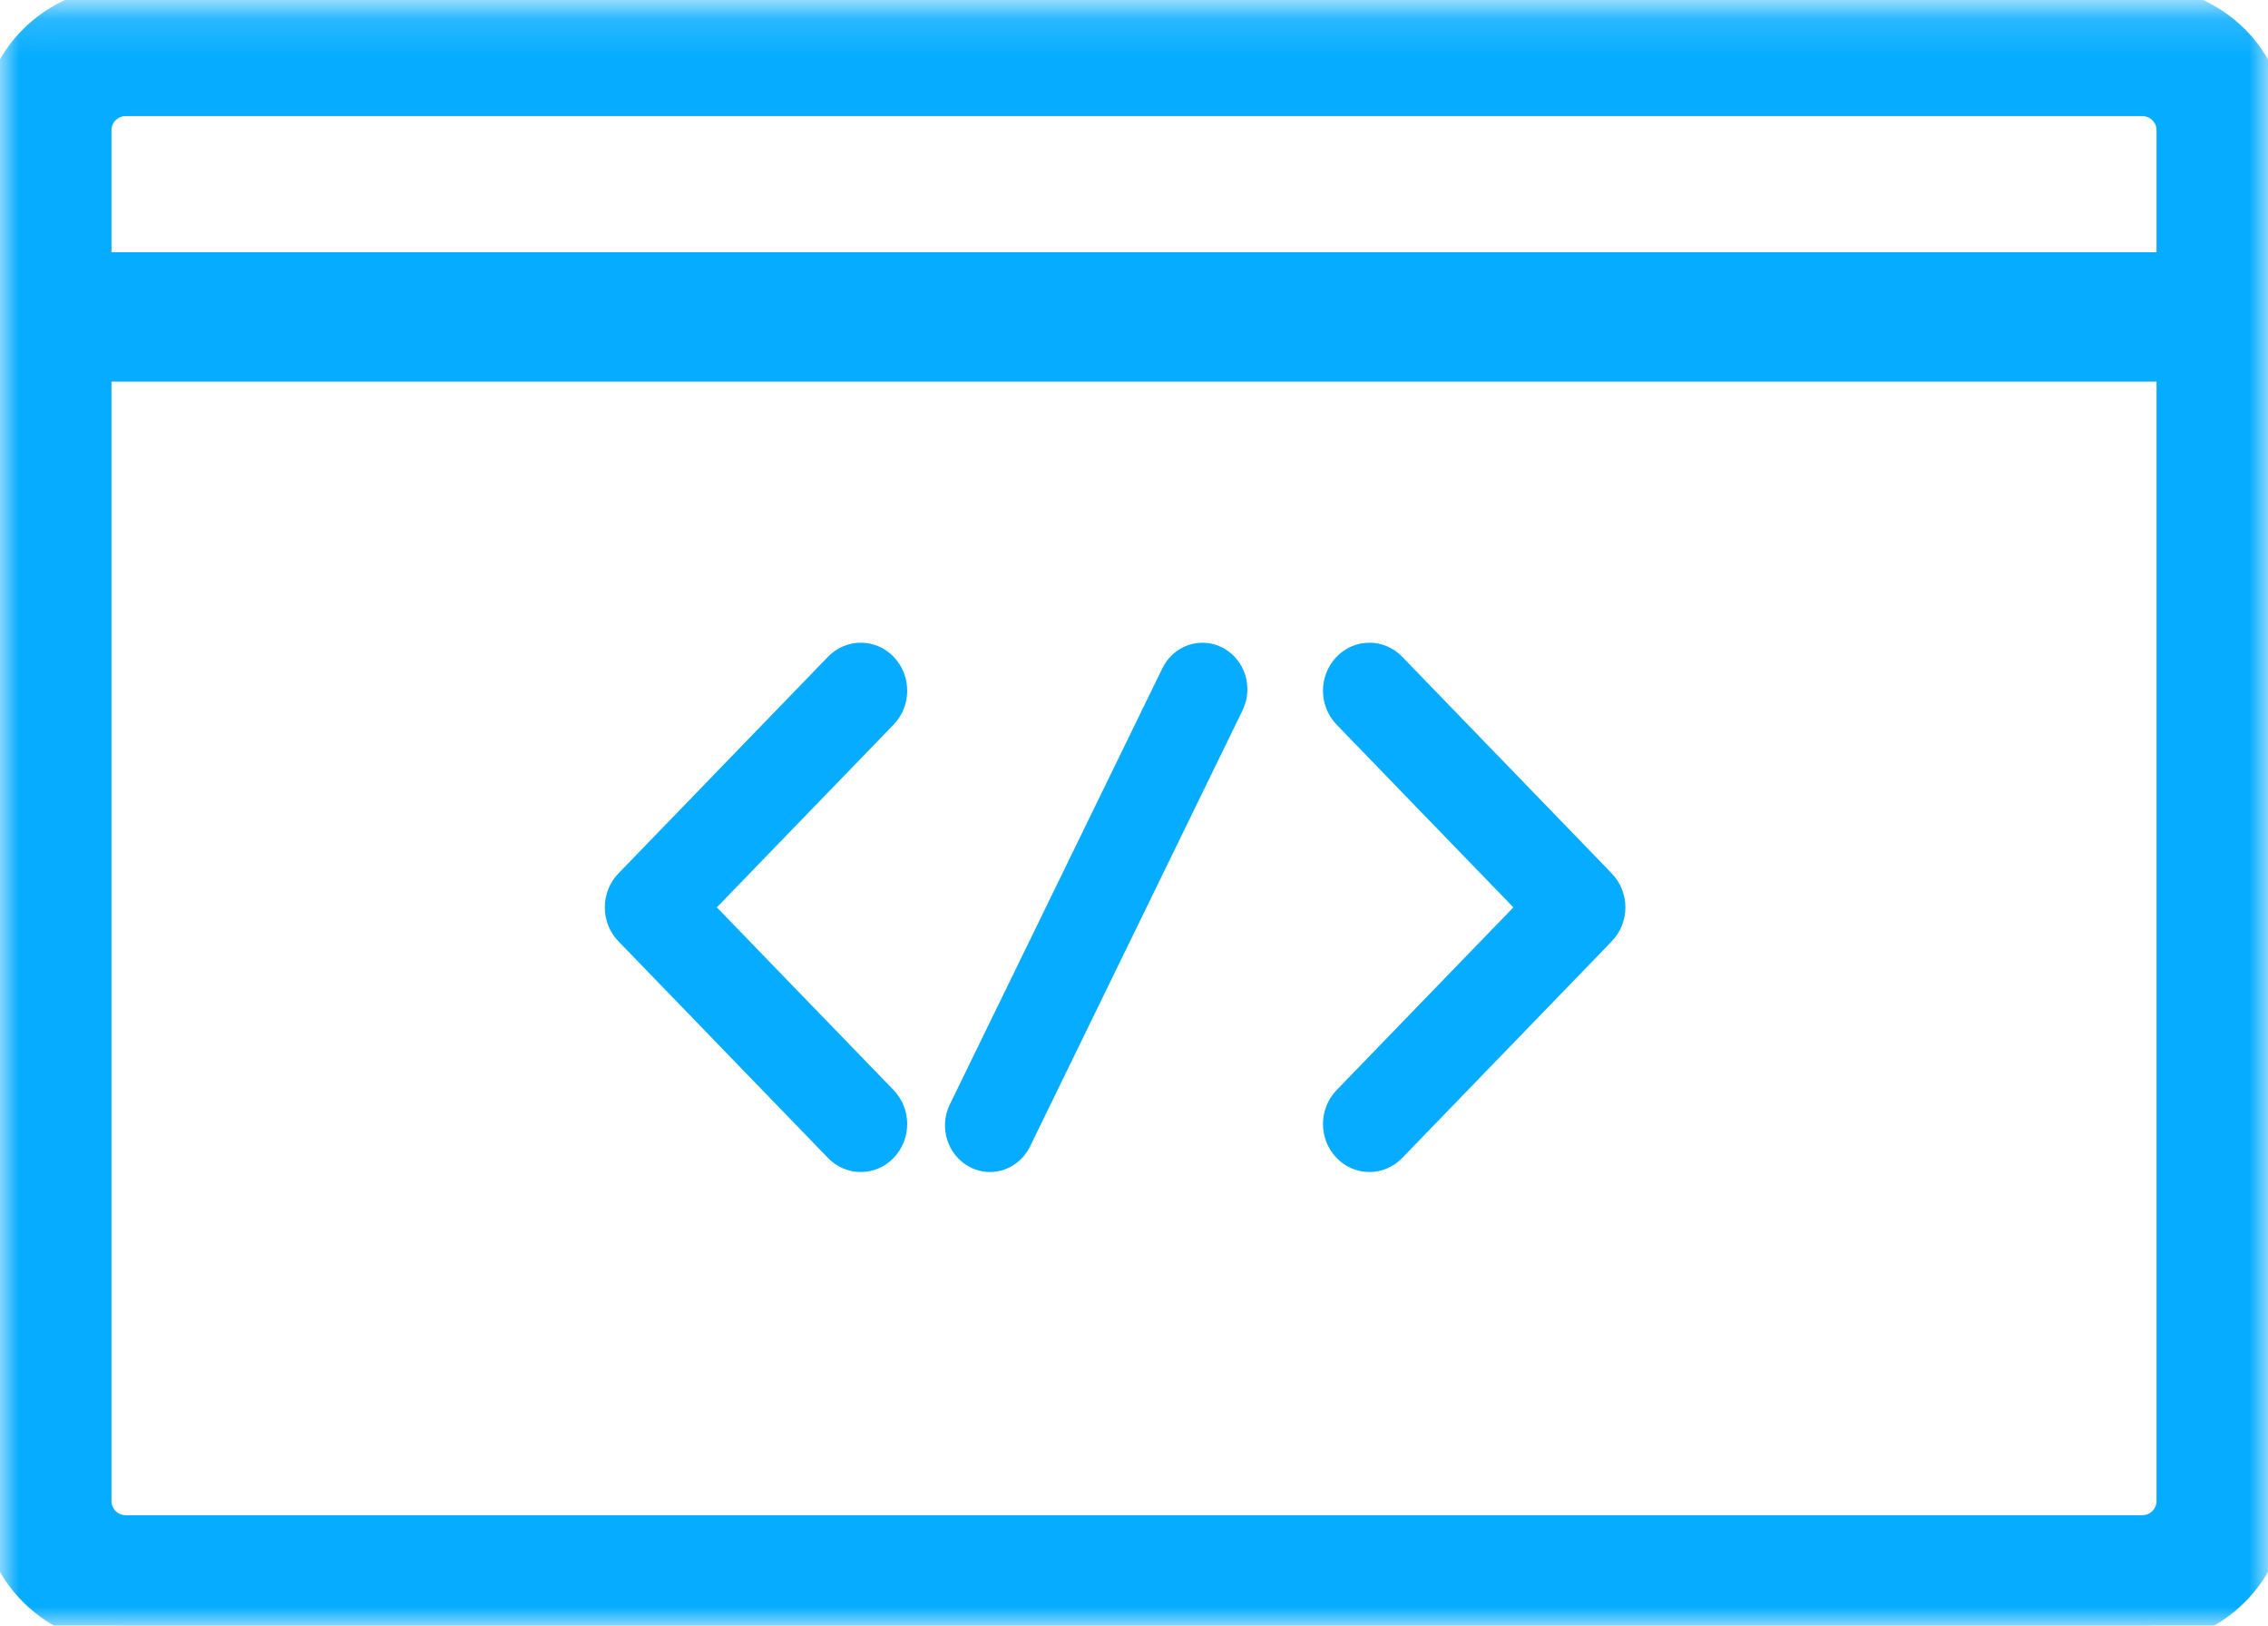 <svg width="60px" height="43px" viewBox="0 0 60 43" version="1.1" xmlns="http://www.w3.org/2000/svg" xmlns:xlink="http://www.w3.org/1999/xlink">
    <!-- Generator: Sketch 51.2 (57519) - http://www.bohemiancoding.com/sketch -->
    <desc>Created with Sketch.</desc>
    <defs>
        <polygon id="path-1" points="0.009 0.148 60 0.148 60 43 0.009 43"></polygon>
    </defs>
    <g id="home" stroke="none" stroke-width="1" fill="none" fill-rule="evenodd">
        <g id="01MainPage" transform="translate(-680, -478)">
            <g id="cell04" transform="translate(642, 478)">
                <g id="Group" transform="translate(38, 0)">
                    <g id="Group-3">
                        <mask id="mask-2" fill="white">
                            <use xlink:href="#path-1"></use>
                        </mask>
                        <g id="Clip-2"></g>
                        <path d="M56.67,0.148 L3.33,0.148 C1.494,0.148 0,1.625 0,3.441 L0,39.706 C0,41.522 1.494,43 3.33,43 L56.67,43 C58.506,43 60,41.522 60,39.706 L60,3.441 C60,1.625 58.506,0.148 56.67,0.148 Z M3.33,2.57 L56.67,2.57 C57.156,2.57 57.551,2.961 57.551,3.441 L57.551,7.172 L2.449,7.172 L2.449,3.441 C2.449,2.961 2.844,2.57 3.33,2.57 Z M56.67,40.578 L3.33,40.578 C2.844,40.578 2.449,40.187 2.449,39.706 L2.449,9.595 L57.551,9.595 L57.551,39.706 C57.551,40.187 57.156,40.578 56.67,40.578 Z"
                              id="Fill-1" stroke="#05ACFF" fill="#05ACFF" mask="url(#mask-2)"></path>
                    </g>
                    <path d="M23.64,17.371 C23.161,16.876 22.384,16.876 21.904,17.372 L16.36,23.103 C16.13,23.341 16,23.664 16,24 C16,24.337 16.13,24.659 16.36,24.897 L21.904,30.628 C22.144,30.876 22.458,31 22.772,31 C23.086,31 23.401,30.876 23.64,30.628 C24.12,30.132 24.12,29.329 23.64,28.833 L18.964,24 L23.64,19.166 C24.12,18.671 24.12,17.867 23.64,17.371 Z"
                          id="Fill-4" fill="#05ACFF"></path>
                    <path d="M37.096,17.372 C36.616,16.876 35.839,16.876 35.36,17.371 C34.88,17.867 34.88,18.671 35.36,19.167 L40.036,24 L35.36,28.833 C34.88,29.329 34.88,30.132 35.36,30.628 C35.6,30.876 35.914,31 36.228,31 C36.542,31 36.856,30.876 37.096,30.628 L42.64,24.897 C42.87,24.659 43,24.337 43,24 C43,23.664 42.87,23.341 42.64,23.103 L37.096,17.372 Z"
                          id="Fill-5" fill="#05ACFF"></path>
                    <path d="M32.347,17.133 C31.76,16.825 31.046,17.07 30.75,17.677 L25.128,29.211 C24.832,29.819 25.067,30.56 25.653,30.867 C25.825,30.957 26.008,31 26.188,31 C26.623,31 27.041,30.752 27.25,30.323 L32.872,18.788 C33.168,18.181 32.933,17.44 32.347,17.133 Z"
                          id="Fill-6" fill="#05ACFF"></path>
                </g>
            </g>
        </g>
    </g>
</svg>